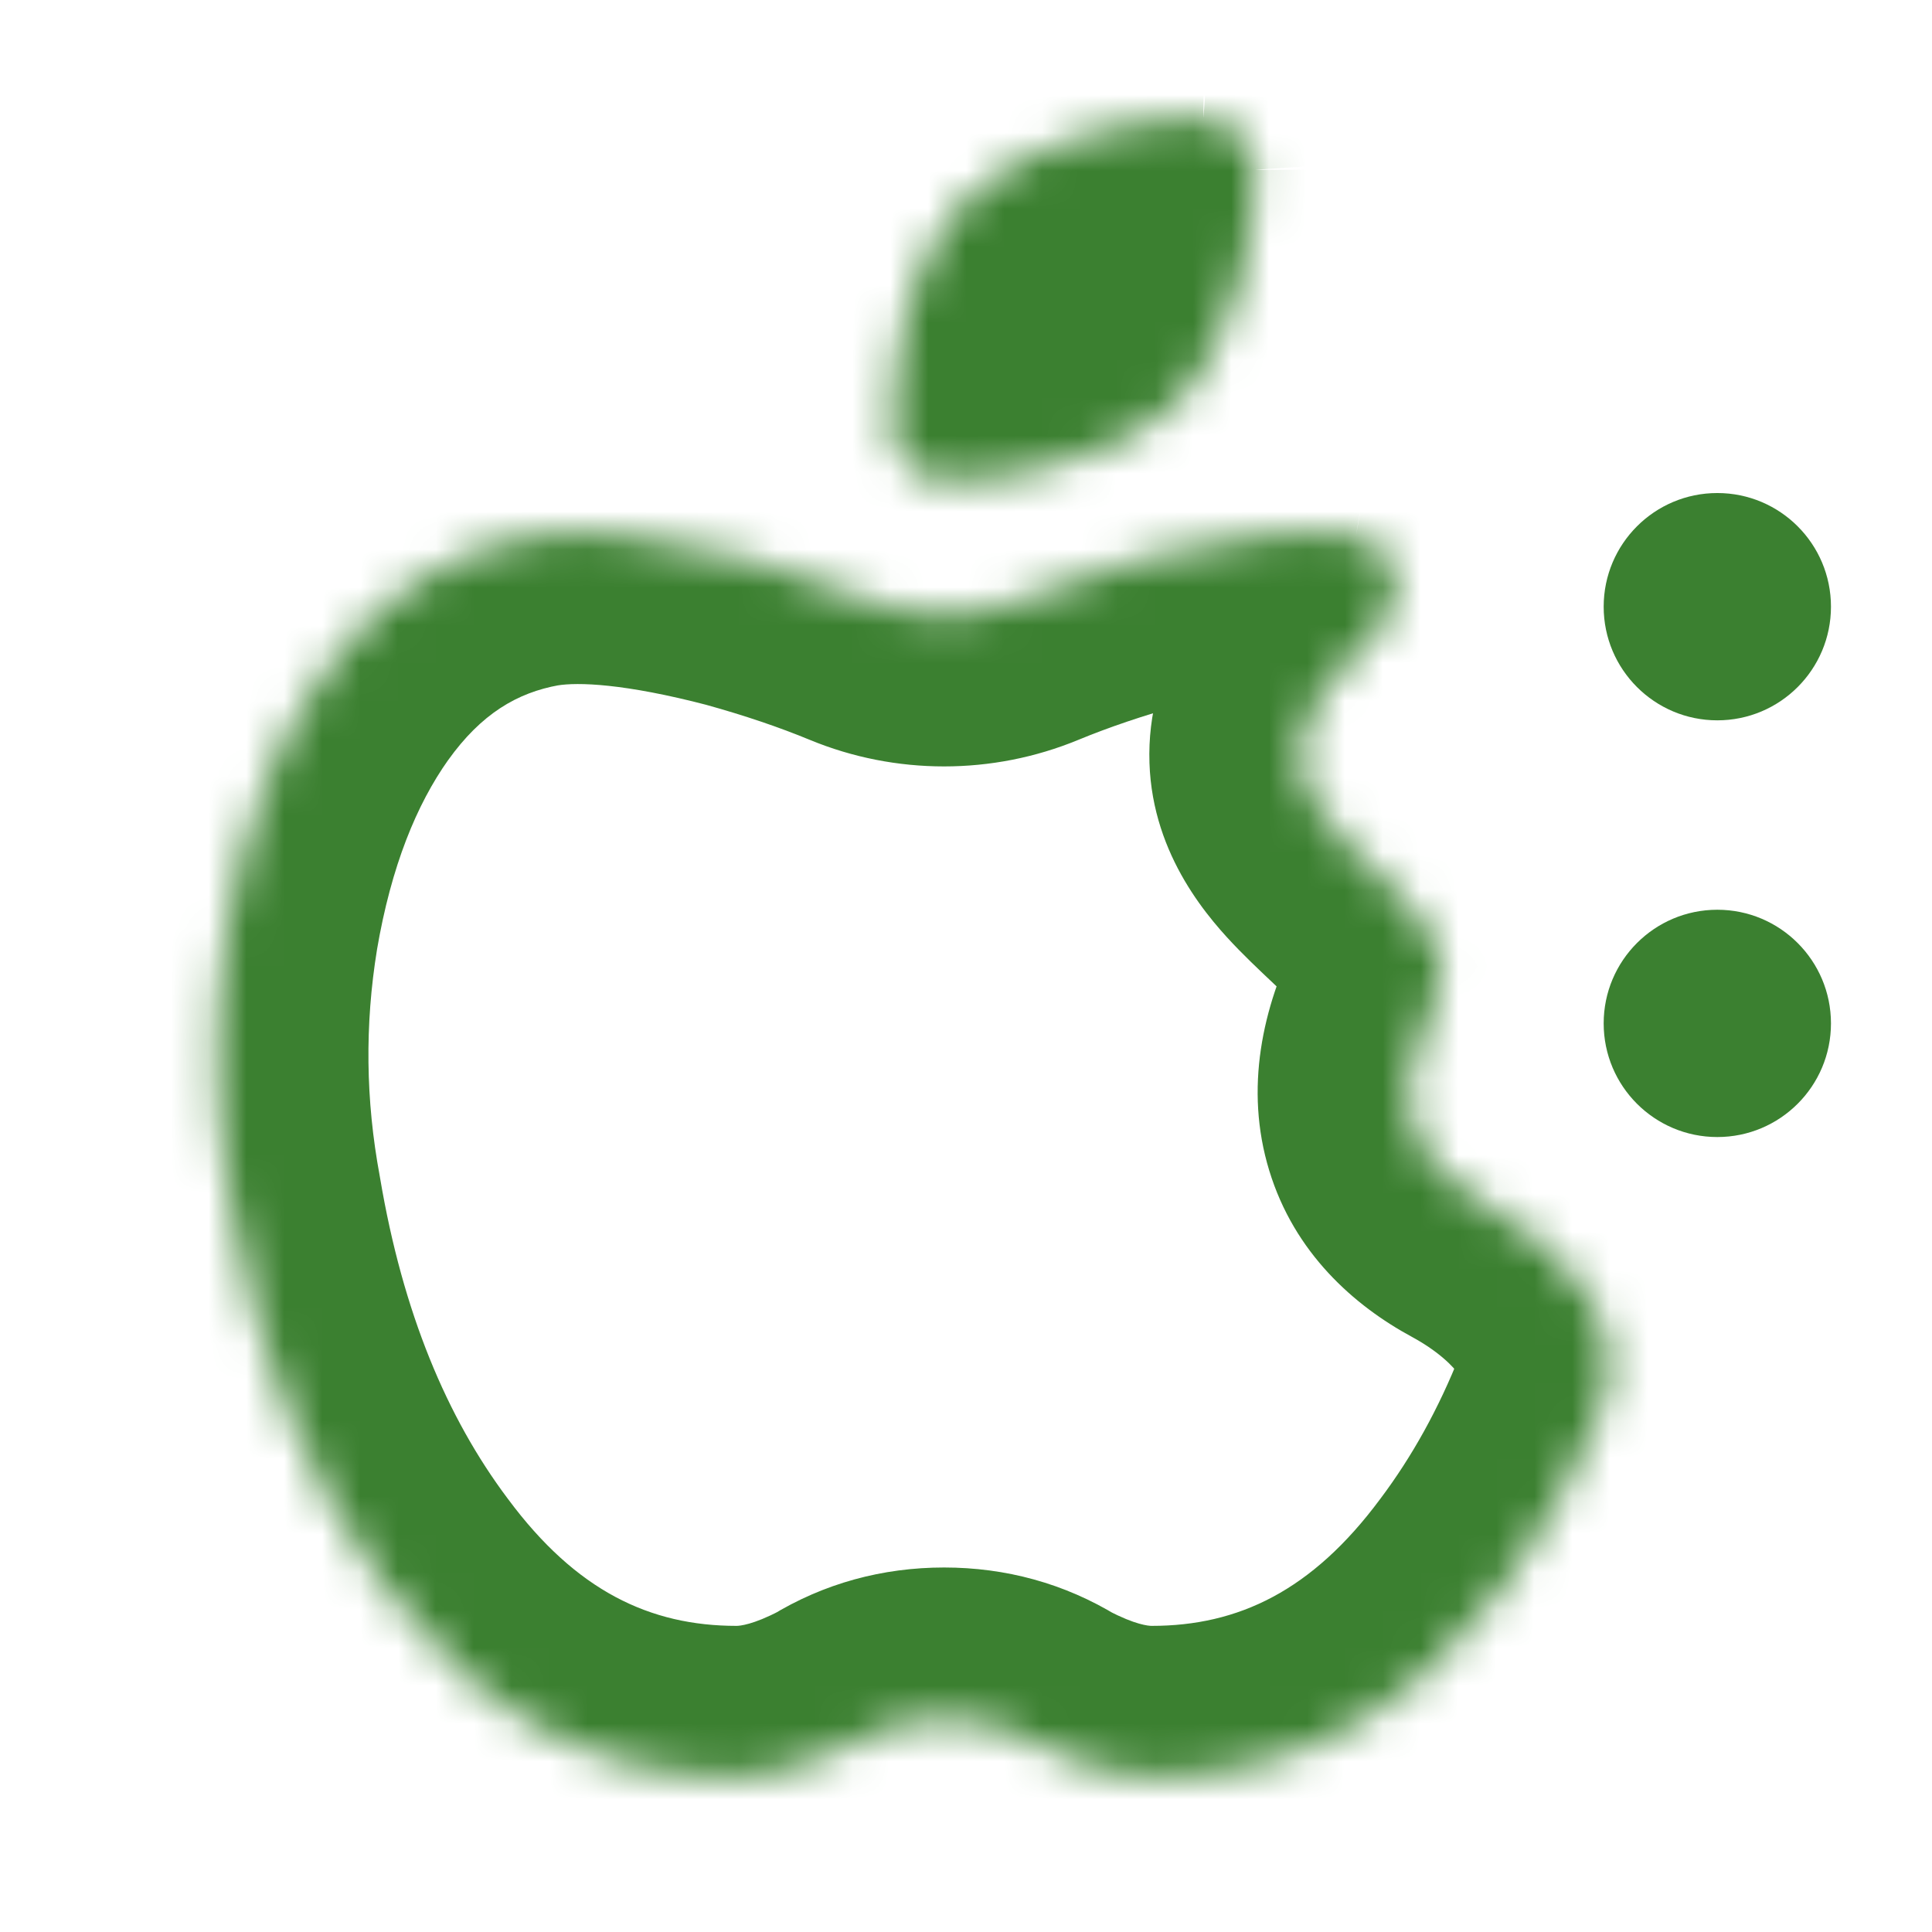 <svg width="51" height="51" viewBox="0 0 51 51" fill="none" xmlns="http://www.w3.org/2000/svg">
<mask id="path-1-inside-1_560_218" fill="white">
<path d="M30.143 14.748C32.54 14.12 34.424 13.921 35.793 14.149V14.149C37.106 14.385 37.174 15.99 36.182 16.882C30.636 21.866 39.545 23.092 37.833 26.515C36.551 29.081 37.326 30.774 39.176 31.773C41.294 32.918 43.152 34.976 42.267 37.215C41.574 38.968 40.7 40.549 39.645 41.956C37.19 45.264 34.11 46.919 30.401 46.919C29.487 46.918 28.489 46.634 27.404 46.063C26.662 45.607 25.836 45.378 24.922 45.378C24.009 45.378 23.183 45.607 22.44 46.063C21.355 46.634 20.357 46.918 19.444 46.919C15.735 46.919 12.654 45.264 10.199 41.956C8.145 39.218 6.776 35.823 6.091 31.774C5.635 29.321 5.605 26.869 6.005 24.416C6.461 21.736 7.317 19.511 8.572 17.743C9.999 15.747 11.825 14.549 14.051 14.149C15.42 13.921 17.303 14.12 19.699 14.748C20.87 15.073 21.938 15.435 22.905 15.834C24.19 16.364 25.652 16.364 26.937 15.834C27.904 15.435 28.973 15.073 30.143 14.748ZM31.77 3.112C32.505 3.161 33.091 3.746 33.14 4.481V4.481C33.14 5.565 32.996 6.562 32.712 7.475C32.37 8.787 31.828 9.843 31.085 10.641C30.287 11.383 29.23 11.925 27.918 12.267C27.005 12.552 26.007 12.695 24.922 12.695V12.695C24.173 12.645 23.552 12.076 23.552 11.326C23.552 10.869 23.581 10.384 23.638 9.871C23.867 7.817 24.523 6.25 25.607 5.166C26.405 4.424 27.462 3.882 28.774 3.54C29.687 3.255 30.685 3.112 31.77 3.112V3.112Z"/>
</mask>
<path d="M30.143 14.748L29.131 10.878C29.111 10.883 29.091 10.888 29.072 10.893L30.143 14.748ZM37.833 26.515L34.255 24.727L34.255 24.727L37.833 26.515ZM39.645 41.956L36.445 39.555C36.441 39.561 36.436 39.567 36.432 39.572L39.645 41.956ZM30.401 46.919L30.401 50.919H30.401V46.919ZM27.404 46.063L25.31 49.471C25.386 49.518 25.464 49.562 25.542 49.603L27.404 46.063ZM24.922 45.378L24.922 41.378H24.922V45.378ZM22.44 46.063L24.302 49.603C24.38 49.562 24.457 49.518 24.532 49.472L22.44 46.063ZM19.444 46.919L19.444 50.919L19.444 50.919L19.444 46.919ZM10.199 41.956L13.412 39.572C13.408 39.567 13.403 39.561 13.399 39.555L10.199 41.956ZM6.091 31.774L10.035 31.107C10.031 31.086 10.028 31.064 10.024 31.043L6.091 31.774ZM6.005 24.416L2.062 23.746C2.06 23.755 2.059 23.764 2.057 23.773L6.005 24.416ZM8.572 17.743L5.318 15.417L5.311 15.427L8.572 17.743ZM14.051 14.149L13.393 10.203C13.377 10.206 13.361 10.209 13.344 10.212L14.051 14.149ZM19.699 14.748L20.77 10.893C20.751 10.888 20.731 10.883 20.712 10.878L19.699 14.748ZM32.712 7.475L28.893 6.285C28.875 6.345 28.857 6.405 28.841 6.466L32.712 7.475ZM31.085 10.641L33.807 13.572C33.878 13.506 33.947 13.437 34.013 13.366L31.085 10.641ZM27.918 12.267L26.909 8.397C26.848 8.412 26.787 8.43 26.727 8.448L27.918 12.267ZM23.638 9.871L19.663 9.428L19.662 9.429L23.638 9.871ZM25.607 5.166L22.884 2.235C22.848 2.268 22.813 2.302 22.778 2.337L25.607 5.166ZM28.774 3.54L29.783 7.41C29.844 7.394 29.905 7.377 29.965 7.358L28.774 3.54ZM23.552 11.326L19.552 11.326L23.552 11.326ZM42.267 37.215L45.987 38.686L42.267 37.215ZM30.143 14.748L31.155 18.617C33.37 18.038 34.6 18.005 35.135 18.095L35.793 14.149L36.451 10.203C34.247 9.836 31.71 10.203 29.131 10.878L30.143 14.748ZM36.182 16.882L33.508 13.907C31.775 15.465 30.257 17.526 30.343 20.14C30.424 22.622 31.952 24.302 32.702 25.073C33.096 25.477 33.598 25.94 33.834 26.166C34.151 26.47 34.275 26.61 34.322 26.673C34.365 26.731 34.178 26.509 34.094 26.054C33.992 25.509 34.108 25.022 34.255 24.727L37.833 26.515L41.411 28.304C41.986 27.153 42.198 25.878 41.959 24.591C41.736 23.395 41.177 22.477 40.712 21.86C40.252 21.249 39.732 20.737 39.367 20.388C38.921 19.961 38.703 19.769 38.437 19.495C37.867 18.909 38.314 19.134 38.339 19.877C38.367 20.752 37.816 20.791 38.856 19.857L36.182 16.882ZM37.833 26.515L34.255 24.727C33.328 26.582 32.844 28.733 33.504 30.897C34.167 33.075 35.744 34.465 37.274 35.292L39.176 31.773L41.078 28.254C40.92 28.169 40.902 28.131 40.947 28.18C40.971 28.206 41.01 28.254 41.051 28.324C41.092 28.395 41.129 28.477 41.156 28.566C41.183 28.654 41.195 28.732 41.199 28.79C41.202 28.847 41.197 28.873 41.199 28.861C41.204 28.831 41.237 28.652 41.411 28.304L37.833 26.515ZM42.267 37.215L38.547 35.745C37.976 37.191 37.271 38.454 36.445 39.555L39.645 41.956L42.844 44.356C44.129 42.644 45.172 40.747 45.987 38.686L42.267 37.215ZM39.645 41.956L36.432 39.572C34.636 41.994 32.689 42.919 30.401 42.919V46.919V50.919C35.53 50.919 39.745 48.534 42.857 44.339L39.645 41.956ZM30.401 46.919L30.401 42.919C30.319 42.919 29.965 42.89 29.267 42.523L27.404 46.063L25.542 49.603C27.014 50.377 28.655 50.918 30.401 50.919L30.401 46.919ZM27.404 46.063L29.499 42.655C28.097 41.794 26.54 41.378 24.922 41.378L24.922 45.378L24.922 49.378C25.131 49.378 25.227 49.42 25.31 49.471L27.404 46.063ZM24.922 45.378V41.378C23.303 41.378 21.747 41.794 20.347 42.654L22.44 46.063L24.532 49.472C24.618 49.419 24.714 49.378 24.922 49.378V45.378ZM22.44 46.063L20.578 42.523C19.879 42.89 19.525 42.919 19.443 42.919L19.444 46.919L19.444 50.919C21.189 50.918 22.83 50.377 24.302 49.603L22.44 46.063ZM19.444 46.919V42.919C17.155 42.919 15.208 41.994 13.412 39.572L10.199 41.956L6.987 44.339C10.099 48.534 14.314 50.919 19.444 50.919V46.919ZM10.199 41.956L13.399 39.555C11.797 37.42 10.634 34.652 10.035 31.107L6.091 31.774L2.147 32.441C2.917 36.995 4.494 41.016 7 44.356L10.199 41.956ZM6.091 31.774L10.024 31.043C9.651 29.04 9.628 27.053 9.953 25.061L6.005 24.416L2.057 23.773C1.582 26.685 1.619 29.602 2.158 32.505L6.091 31.774ZM6.005 24.416L9.948 25.087C10.328 22.853 11.003 21.229 11.834 20.058L8.572 17.743L5.311 15.427C3.631 17.794 2.594 20.619 2.062 23.746L6.005 24.416ZM8.572 17.743L11.827 20.069C12.704 18.842 13.651 18.285 14.758 18.086L14.051 14.149L13.344 10.212C9.999 10.812 7.295 12.652 5.318 15.417L8.572 17.743ZM14.051 14.149L14.709 18.095C15.244 18.005 16.473 18.038 18.687 18.617L19.699 14.748L20.712 10.878C18.133 10.203 15.597 9.836 13.393 10.203L14.051 14.149ZM19.699 14.748L18.629 18.602C19.668 18.89 20.582 19.202 21.378 19.531L22.905 15.834L24.431 12.136C23.294 11.667 22.071 11.255 20.77 10.893L19.699 14.748ZM26.937 15.834L28.464 19.531C29.261 19.202 30.174 18.89 31.213 18.602L30.143 14.748L29.072 10.893C27.771 11.255 26.548 11.667 25.411 12.136L26.937 15.834ZM33.14 4.481L29.14 4.481C29.14 5.211 29.044 5.802 28.893 6.285L32.712 7.475L36.531 8.665C36.949 7.322 37.14 5.919 37.14 4.481L33.14 4.481ZM32.712 7.475L28.841 6.466C28.626 7.292 28.35 7.708 28.157 7.916L31.085 10.641L34.013 13.366C35.306 11.977 36.114 10.281 36.583 8.484L32.712 7.475ZM31.085 10.641L28.363 7.71C28.154 7.905 27.735 8.181 26.909 8.397L27.918 12.267L28.928 16.138C30.725 15.669 32.419 14.861 33.807 13.572L31.085 10.641ZM27.918 12.267L26.727 8.448C26.245 8.599 25.655 8.695 24.922 8.695L24.922 12.695L24.922 16.695C26.359 16.695 27.764 16.505 29.109 16.086L27.918 12.267ZM23.552 11.326L27.552 11.326C27.552 11.034 27.571 10.697 27.613 10.312L23.638 9.871L19.662 9.429C19.591 10.071 19.552 10.704 19.552 11.326L23.552 11.326ZM23.638 9.871L27.613 10.314C27.776 8.85 28.185 8.244 28.435 7.994L25.607 5.166L22.778 2.337C20.86 4.255 19.957 6.785 19.663 9.428L23.638 9.871ZM25.607 5.166L28.329 8.096C28.538 7.902 28.956 7.626 29.783 7.41L28.774 3.54L27.764 -0.331C25.967 0.138 24.273 0.945 22.884 2.235L25.607 5.166ZM28.774 3.54L29.965 7.358C30.446 7.208 31.037 7.112 31.77 7.112L31.77 3.112L31.77 -0.888C30.333 -0.888 28.928 -0.699 27.583 -0.279L28.774 3.54ZM33.14 4.481L37.131 4.214C36.948 1.477 34.767 -0.697 32.037 -0.879L31.77 3.112L31.503 7.103C30.242 7.019 29.234 6.015 29.149 4.748L33.14 4.481ZM24.922 12.695L25.189 8.704C26.191 8.771 27.552 9.637 27.552 11.326L23.552 11.326L19.552 11.326C19.552 14.515 22.155 16.519 24.655 16.686L24.922 12.695ZM39.176 31.773L37.274 35.292C37.584 35.46 37.863 35.65 38.088 35.841C38.318 36.036 38.448 36.194 38.509 36.287C38.569 36.377 38.527 36.349 38.504 36.204C38.477 36.032 38.503 35.857 38.547 35.745L42.267 37.215L45.987 38.686C47.02 36.072 46.34 33.628 45.186 31.881C44.099 30.233 42.52 29.034 41.078 28.254L39.176 31.773ZM22.905 15.834L21.378 19.531C23.641 20.465 26.201 20.465 28.464 19.531L26.937 15.834L25.411 12.136C25.103 12.264 24.739 12.264 24.431 12.136L22.905 15.834ZM35.793 14.149L35.086 18.086C34.608 18 34.027 17.736 33.557 17.206C33.106 16.699 32.921 16.134 32.874 15.689C32.787 14.862 33.123 14.253 33.508 13.907L36.182 16.882L38.856 19.857C40.233 18.619 41.032 16.762 40.83 14.85C40.603 12.692 39.055 10.671 36.5 10.212L35.793 14.149Z" fill="#3B8030" mask="url(#path-1-inside-1_560_218)"/>
<circle cx="45.333" cy="16.015" r="3" fill="#3B8030"/>
<circle cx="45.333" cy="27.015" r="3" fill="#3B8030"/>
</svg>
